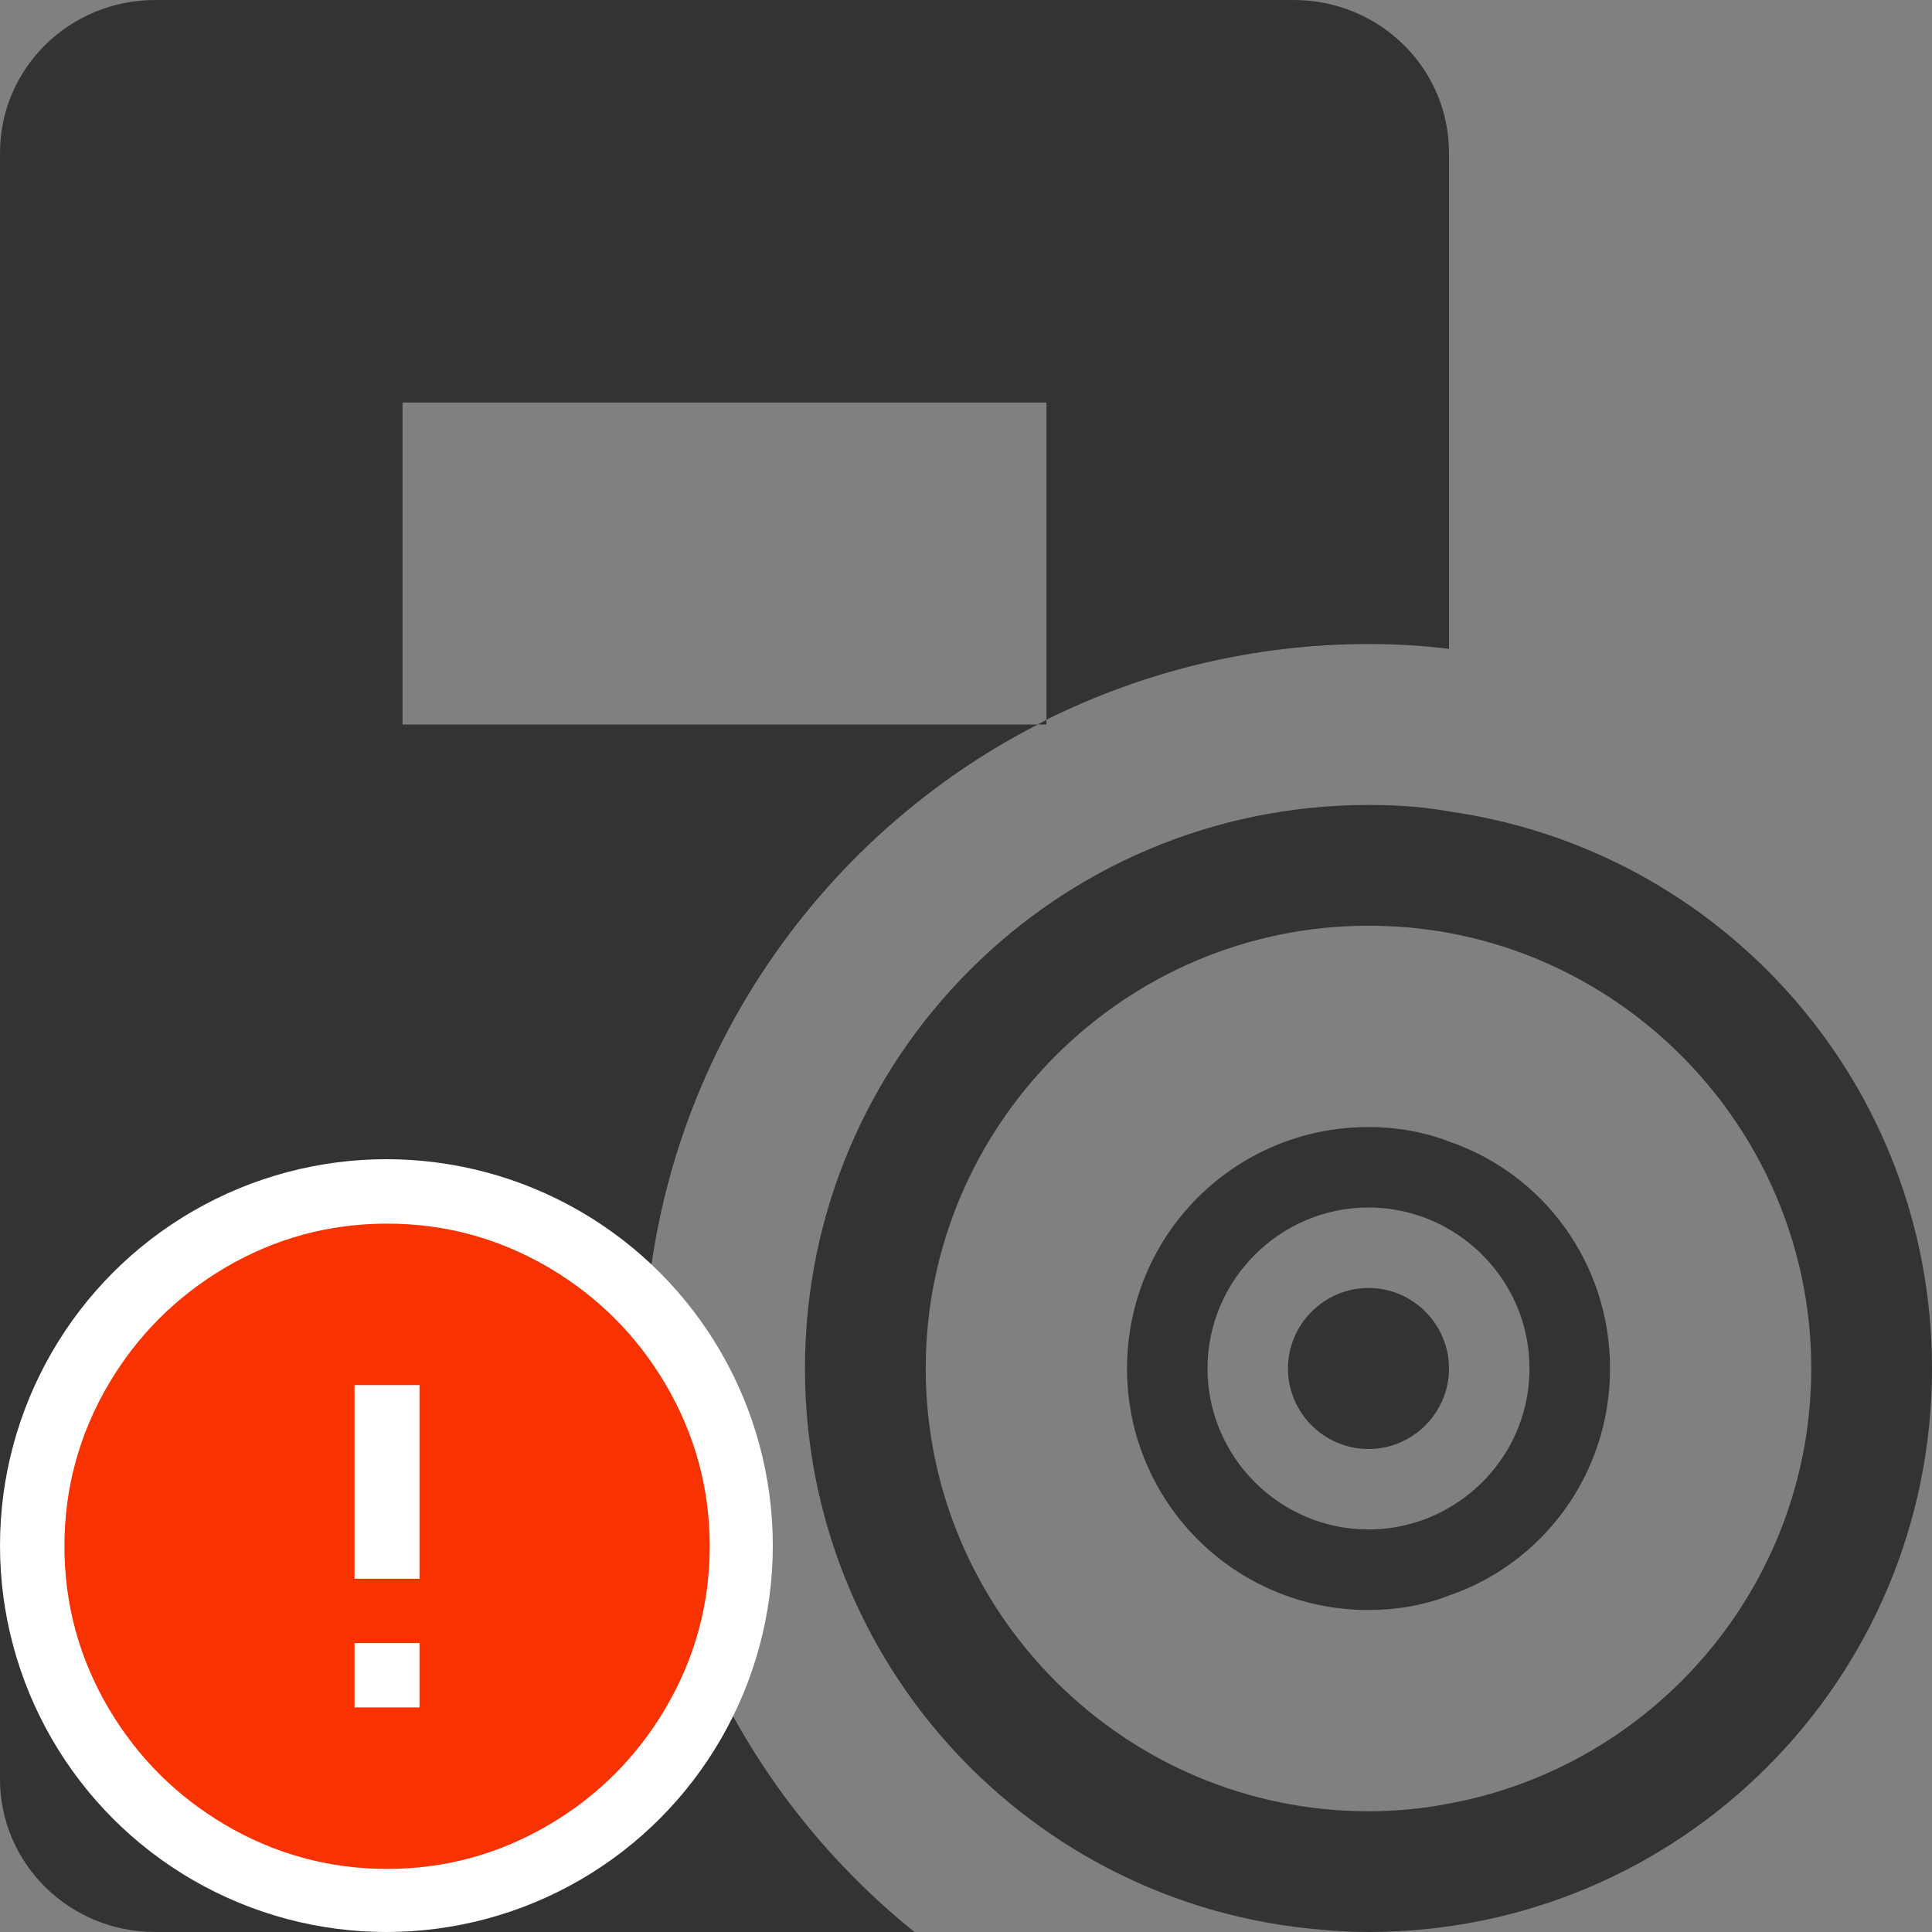 <?xml version="1.0" encoding="UTF-8"?>
<svg width="20px" height="20px" viewBox="0 0 20 20" version="1.1" xmlns="http://www.w3.org/2000/svg" xmlns:xlink="http://www.w3.org/1999/xlink">
    <rect x="0" y="0" width="20" height="20" fill="#808080" stroke="none"/>
    <!-- Generator: Sketch 51.3 (57544) - http://www.bohemiancoding.com/sketch -->
    <title>icons / classes/ BMC_SoftwareServer_32_Error</title>
    <desc>Created with Sketch.</desc>
    <defs></defs>
    <g id="icons-/-classes/-BMC_SoftwareServer_32" stroke="none" stroke-width="1" fill="none" fill-rule="evenodd">
        <g id="icons-/-classes/-Software-Server">
            <g id="icons-/-20x20-icon-field" fill="#F5A623" fill-rule="nonzero" opacity="0">
                <rect x="0" y="0" width="20" height="20"></rect>
            </g>
            <path d="M14.167,13.333 C13.708,13.333 13.333,13.708 13.333,14.167 C13.333,14.625 13.708,15 14.167,15 C14.625,15 15,14.625 15,14.167 C15,13.708 14.625,13.333 14.167,13.333 Z M15.833,14.167 C15.833,13.55 15.5,13.017 15,12.725 C14.758,12.583 14.467,12.5 14.167,12.5 C13.25,12.5 12.5,13.25 12.5,14.167 C12.5,15.083 13.25,15.833 14.167,15.833 C14.467,15.833 14.758,15.75 15,15.608 C15.5,15.317 15.833,14.783 15.833,14.167 Z M16.667,14.167 C16.667,15.258 15.975,16.183 15,16.517 C14.742,16.617 14.458,16.667 14.167,16.667 C12.783,16.667 11.667,15.55 11.667,14.167 C11.667,12.783 12.783,11.667 14.167,11.667 C14.458,11.667 14.742,11.717 15,11.817 C15.975,12.15 16.667,13.075 16.667,14.167 Z M18.75,14.167 C18.75,11.925 17.125,10.05 15,9.658 C14.733,9.608 14.45,9.583 14.167,9.583 C11.642,9.583 9.583,11.642 9.583,14.167 C9.583,16.692 11.642,18.75 14.167,18.75 C14.442,18.75 14.717,18.725 14.975,18.675 C17.117,18.292 18.75,16.417 18.75,14.167 Z M20,14.167 C20,17.392 17.392,20 14.167,20 C14,20 13.833,19.992 13.667,19.975 C10.675,19.725 8.333,17.225 8.333,14.167 C8.333,10.942 10.942,8.333 14.167,8.333 C14.45,8.333 14.733,8.35 15,8.4 C17.833,8.8 20,11.225 20,14.167 Z M10.833,7.5 L10.833,7.45 C10.808,7.467 10.775,7.483 10.742,7.5 L10.833,7.5 Z M9.467,20 L1.608,20 C0.717,20 0,19.292 0,18.417 L0,1.583 C0,0.708 0.717,0 1.608,0 L13.392,0 C14.283,0 15,0.708 15,1.583 L15,6.717 C14.725,6.683 14.45,6.667 14.167,6.667 C12.975,6.667 11.842,6.95 10.833,7.45 L10.833,4.167 L4.167,4.167 L4.167,7.5 L10.742,7.5 C8.325,8.742 6.667,11.267 6.667,14.167 C6.667,16.525 7.758,18.625 9.467,20 Z" id="Fill-1" fill="#333333"></path>
        </g>
        <g id="icons-/-Error_Mark" transform="translate(0, 12)">
            <circle id="Oval" fill="#FFFFFF" fill-rule="nonzero" cx="4" cy="4" r="4"></circle>
            <path d="M4.007,0.667 C4.609,0.667 5.17,0.82 5.688,1.126 C6.19,1.424 6.59,1.823 6.887,2.325 C7.193,2.844 7.347,3.405 7.347,4.007 C7.347,4.608 7.193,5.169 6.887,5.688 C6.59,6.19 6.19,6.59 5.688,6.887 C5.169,7.193 4.608,7.347 4.007,7.347 C3.405,7.347 2.844,7.193 2.325,6.887 C1.823,6.59 1.424,6.19 1.126,5.688 C0.82,5.169 0.667,4.608 0.667,4.007 C0.667,3.405 0.82,2.844 1.126,2.325 C1.424,1.823 1.823,1.424 2.325,1.126 C2.844,0.82 3.404,0.667 4.007,0.667 L4.007,0.667 Z M4.007,0.667 C4.006,0.667 4.004,0.667 4.003,0.667 L4.01,0.667 C4.009,0.667 4.008,0.667 4.007,0.667 L4.007,0.667 Z M4.343,5.675 L4.343,5.009 L3.67,5.009 L3.67,5.675 L4.343,5.675 Z M4.343,4.343 L4.343,2.338 L3.67,2.338 L3.67,4.343 L4.343,4.343 Z" id="" fill="#F83200"></path>
        </g>
    </g>
</svg>